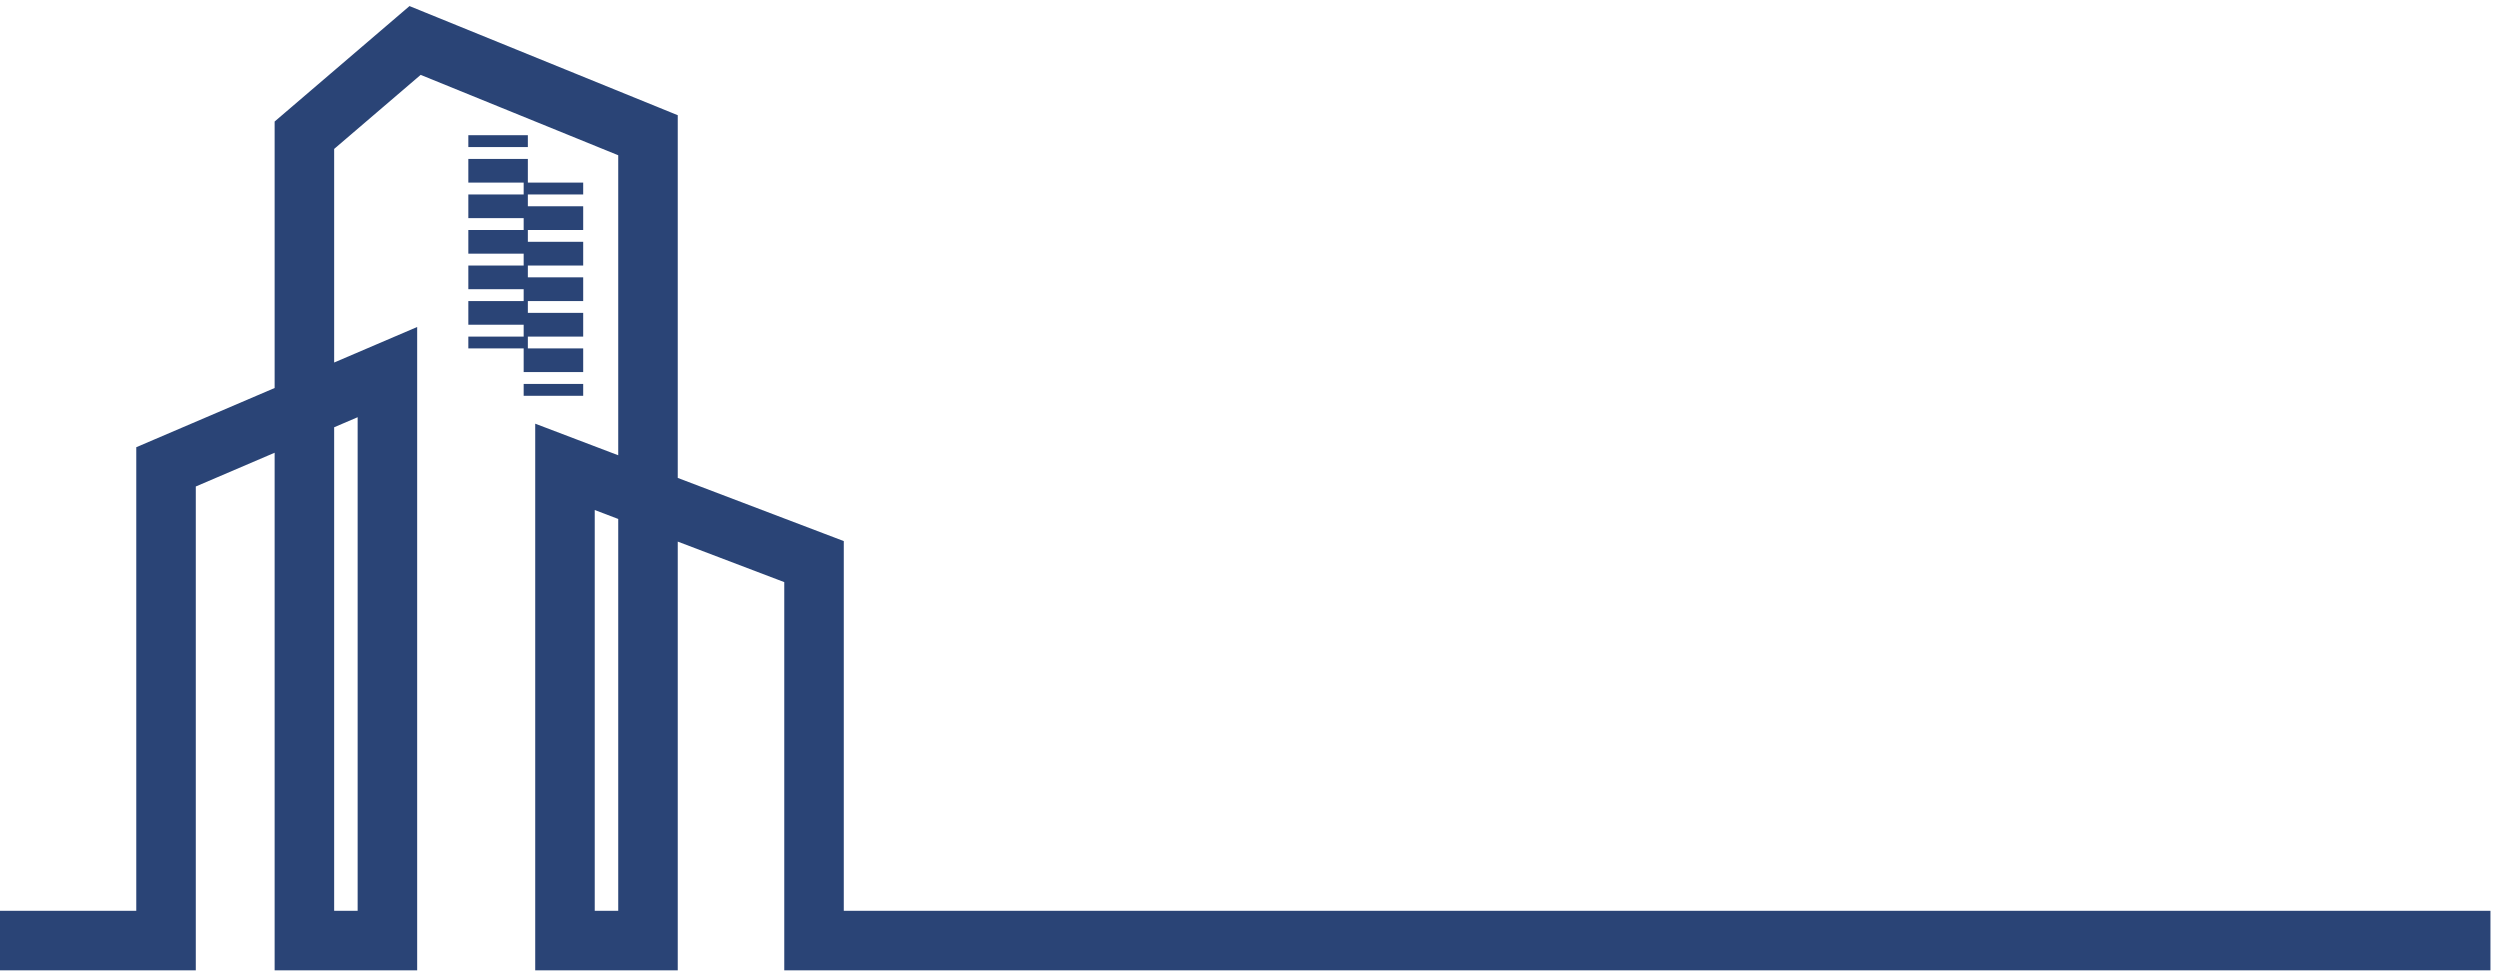 <svg width="210" height="82" viewBox="0 0 210 82" fill="none" xmlns="http://www.w3.org/2000/svg">
<path fill-rule="evenodd" clip-rule="evenodd" d="M34.398 0.51L35.808 1.084L55.373 9.043L56.931 9.677V11.359V40.145L69.267 44.838L70.878 45.451V47.174V76.51H209.198V81.51H68.378H65.878V79.01V48.898L56.931 45.494V79.01V81.51H54.431H47.458H44.958V79.01V39.215V35.589L48.347 36.879L51.931 38.242V13.041L35.335 6.289L28.069 12.51V30.452L31.558 28.958L35.042 27.467V31.256V79.01V81.51H32.542H25.569H23.069V79.01V38.03L16.447 40.865V79.01V81.51H13.947H0V76.51H11.447V39.215V37.566L12.963 36.917L23.069 32.592V11.359V10.208L23.943 9.46L33.24 1.501L34.398 0.51ZM28.069 35.89V76.51H30.042V35.046L28.069 35.89ZM51.931 43.592L49.958 42.841V76.51H51.931V43.592ZM44.34 11.359V12.354H39.34V11.359H44.34ZM44.34 13.349V15.338L48.988 15.338V16.333L44.34 16.333V17.328H48.988V19.318L44.34 19.318V20.313H48.988V22.302H44.34V23.297H48.988V25.287H44.34V26.282H48.988V28.272L44.34 28.272V29.267H48.988V31.256H43.988V29.267H39.34V28.272L43.988 28.272V27.277H39.34V25.287H43.988V24.292H39.34V22.302H43.988V21.308H39.34V19.318L43.988 19.318V18.323H39.34V16.333L43.988 16.333V15.338L39.34 15.338V13.349H44.34ZM48.988 33.246V32.251H43.988V33.246H48.988Z" fill="#2A4476"/>
</svg>
